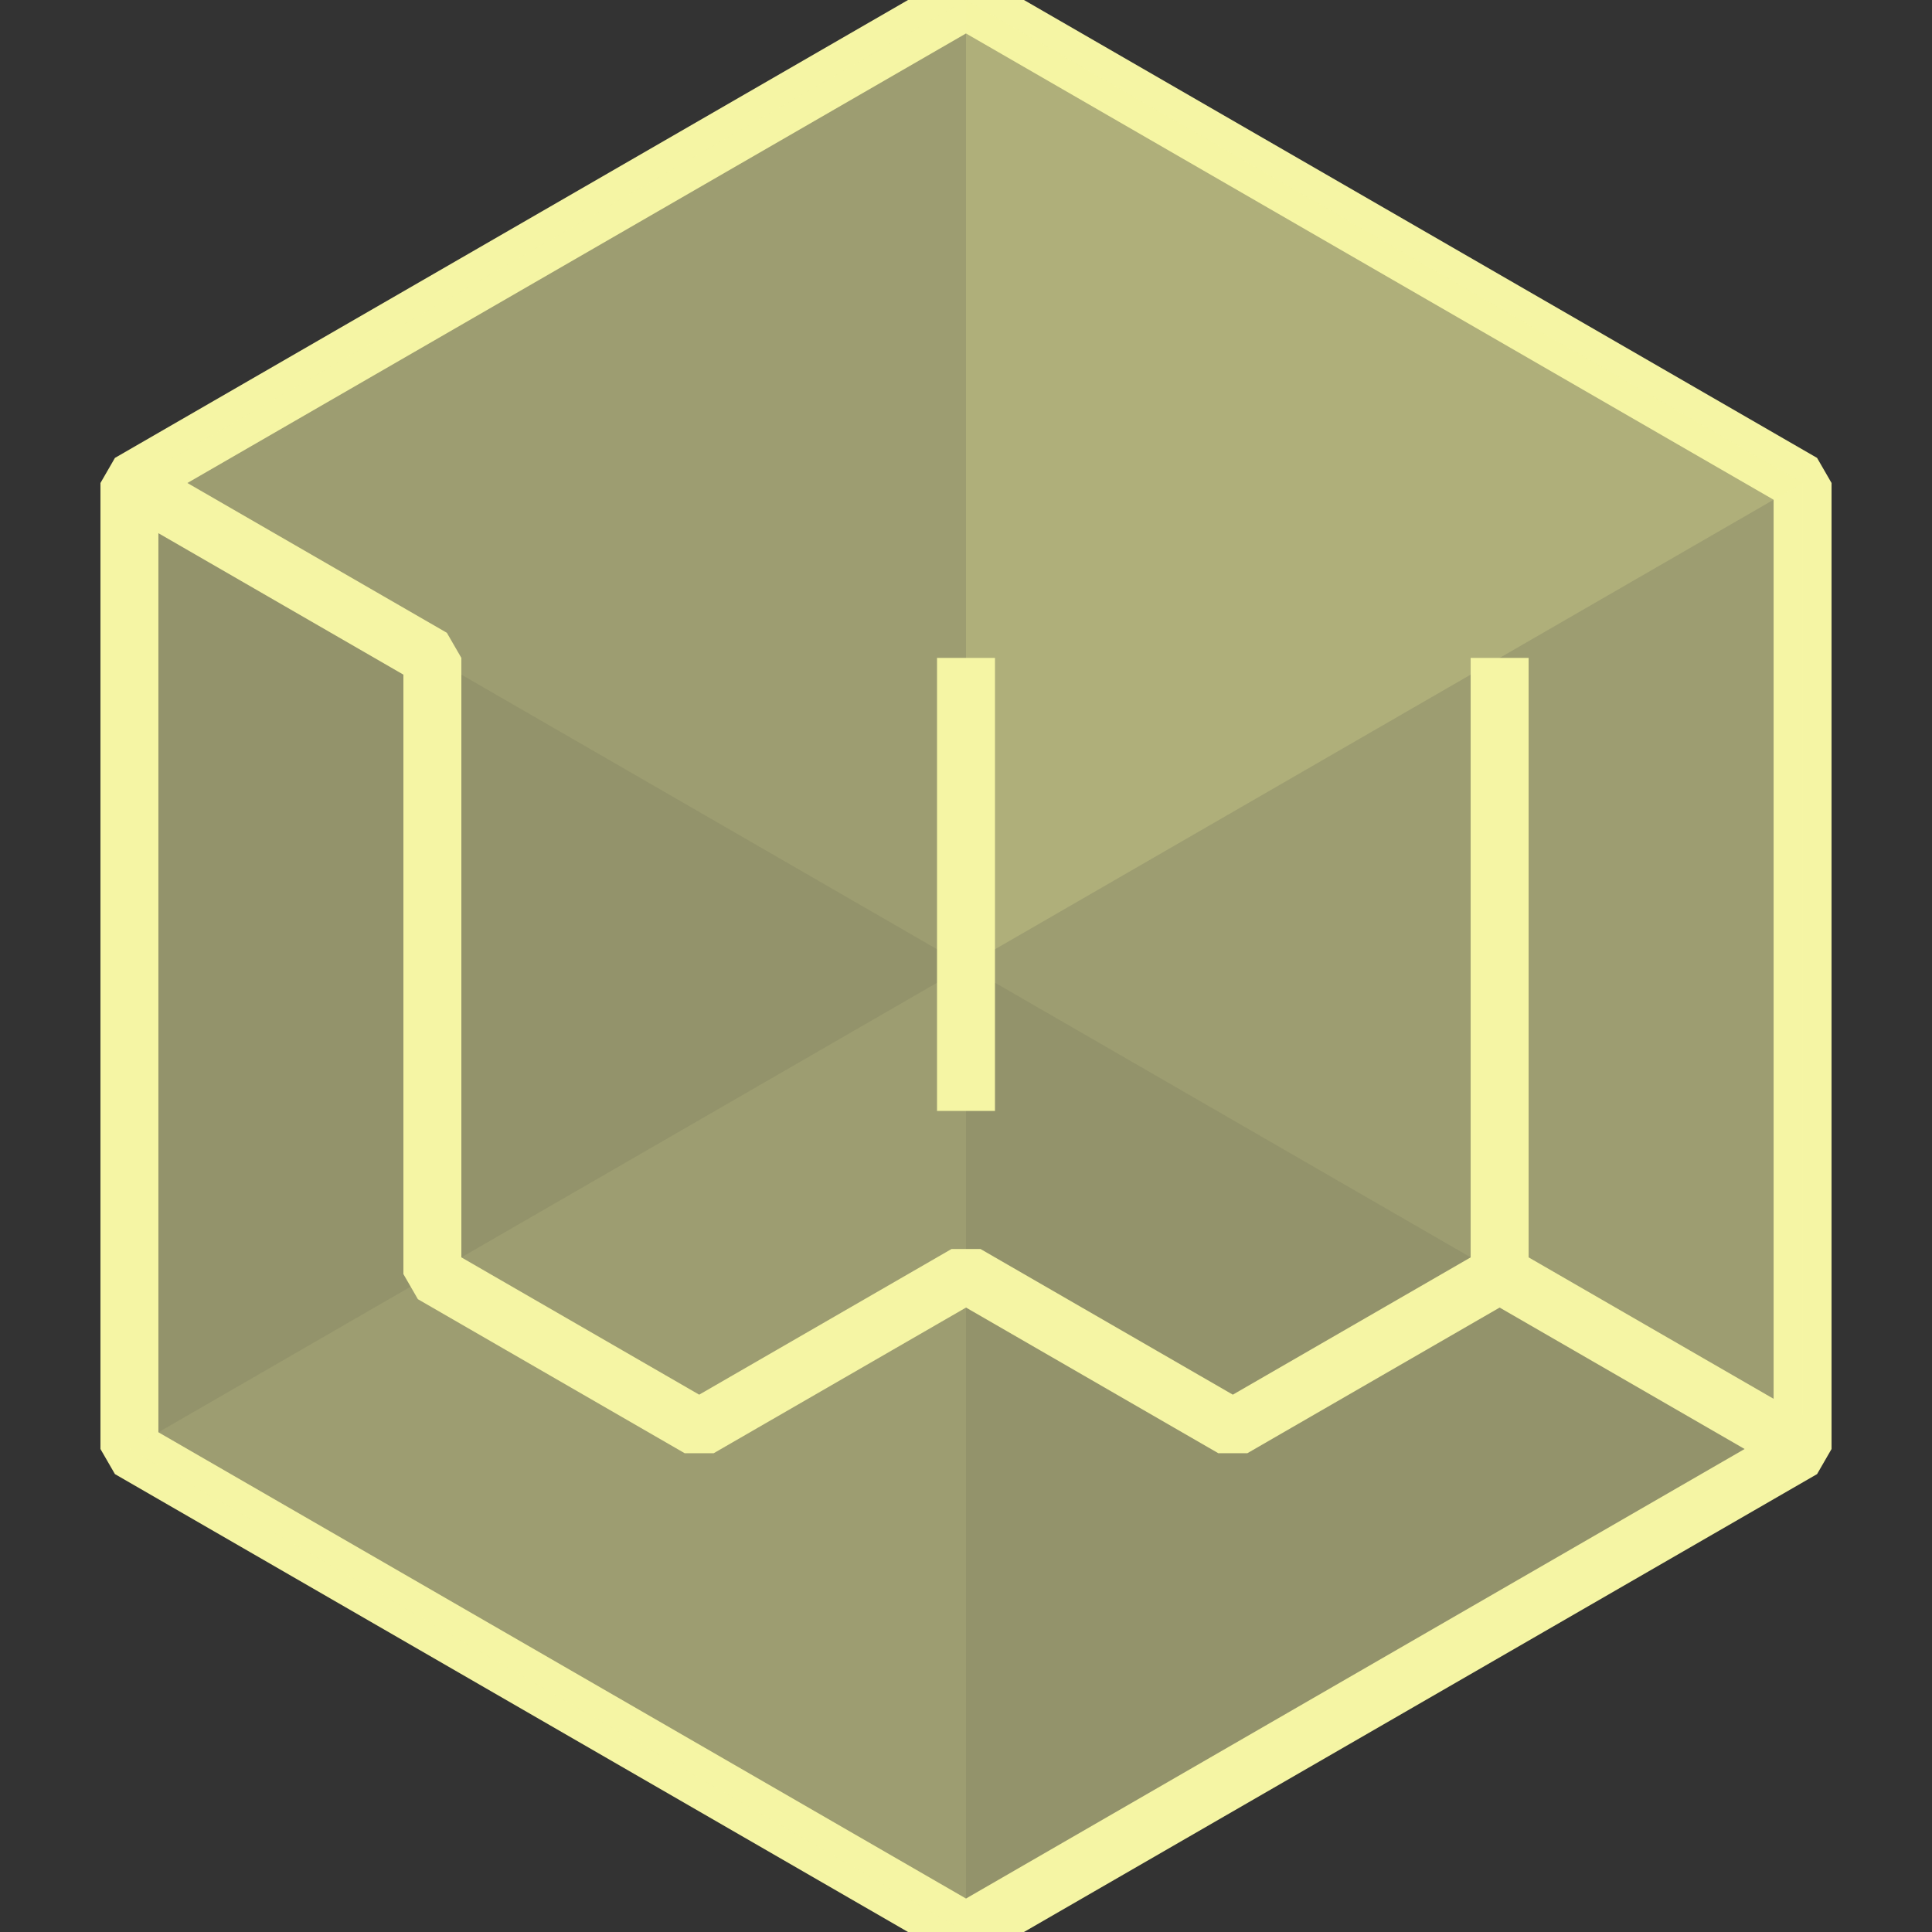 <?xml version="1.0" encoding="UTF-8" standalone="no"?>
<svg
   xmlns:dc="http://purl.org/dc/elements/1.1/"
   xmlns:cc="http://creativecommons.org/ns#"
   xmlns:rdf="http://www.w3.org/1999/02/22-rdf-syntax-ns#"
   xmlns:svg="http://www.w3.org/2000/svg"
   xmlns="http://www.w3.org/2000/svg"
   xmlns:sodipodi="http://sodipodi.sourceforge.net/DTD/sodipodi-0.dtd"
   xmlns:inkscape="http://www.inkscape.org/namespaces/inkscape"
   width="100mm"
   height="100mm"
   viewBox="0 0 100 100"
   version="1.1"
   id="svg8"
   inkscape:version="1.0.1 (3bc2e813f5, 2020-09-07)"
   sodipodi:docname="hexqwertynote_slide_w.svg"
   inkscape:export-filename="C:\Users\minato\Documents\hexqwertynote_e.png"
   inkscape:export-xdpi="127"
   inkscape:export-ydpi="127">
  <rect x="0" y="0" width="100" height="100" fill="#333333" stroke="none"/>
  <defs
     id="defs2" />
  <sodipodi:namedview
     id="base"
     pagecolor="#101020"
     bordercolor="#666666"
     borderopacity="1.0"
     inkscape:pageopacity="0"
     inkscape:pageshadow="2"
     inkscape:zoom="1.3242077"
     inkscape:cx="253.5823"
     inkscape:cy="161.83818"
     inkscape:document-units="mm"
     inkscape:current-layer="layer1"
     inkscape:document-rotation="0"
     showgrid="false"
     inkscape:snap-page="true"
     inkscape:snap-bbox="true"
     inkscape:snap-bbox-midpoints="true"
     showguides="false"
     inkscape:guide-bbox="true"
     inkscape:snap-intersection-paths="true"
     inkscape:window-width="1920"
     inkscape:window-height="1057"
     inkscape:window-x="-8"
     inkscape:window-y="-8"
     inkscape:window-maximized="1"
     inkscape:snap-midpoints="true"
     inkscape:snap-bbox-edge-midpoints="false"
     inkscape:bbox-nodes="false"
     inkscape:bbox-paths="false" />
  <g
     inkscape:label="レイヤー 1"
     inkscape:groupmode="layer"
     id="layer1">
    <path
       style="fill:#f5f5a4;fill-opacity:0.5;stroke:#f5f5a4;stroke-width:3;stroke-linecap:butt;stroke-linejoin:bevel;stroke-miterlimit:4;stroke-dasharray:none;stroke-opacity:1;paint-order:normal"
       d="m 93.301,25 0,50 L 50,100 6.699,75 6.699,25 50,8.4311999e-8 Z"
       id="path855"
       inkscape:export-xdpi="127"
       inkscape:export-ydpi="127" />
    <g
       id="g932"
       inkscape:export-xdpi="127"
       inkscape:export-ydpi="127">
      <path
         style="fill:#f5f5a4;fill-opacity:1;stroke:none;stroke-width:3;stroke-linecap:round;stroke-linejoin:round;opacity:0.1"
         d="M 93.301,75 6.699,25 50,-3.9890847e-7 93.301,25 Z"
         id="path32" />
      <path
         style="fill:#f5f5a4;fill-opacity:1;stroke:none;stroke-width:3;stroke-linecap:round;stroke-linejoin:round;opacity:0.2"
         d="M 50,50 50,-4.4945425e-7 93.301,25 Z"
         id="path32-6"
         sodipodi:nodetypes="cccc" />
      <path
         style="fill:#f5f5a4;fill-opacity:1;stroke:none;stroke-width:3;stroke-linecap:round;stroke-linejoin:round;opacity:0.1"
         d="m 50,50 10e-7,50 L 6.699,75 Z"
         id="path32-6-1"
         sodipodi:nodetypes="cccc" />
    </g>
    <path
       id="path1491"
       style="opacity:1;fill:none;fill-opacity:0.5;stroke:#f5f5a4;stroke-width:3;stroke-linecap:butt;stroke-linejoin:bevel;stroke-miterlimit:4;stroke-dasharray:none;stroke-opacity:1"
       d="M 50,57.5 V 34.053 m 43.301,40.947 -15.68,-9.053 m 2e-6,-31.894 -2e-6,31.894 -13.81,7.973 -6.975,-4.027 -6.835,-3.946 -6.846,3.952 -6.965,4.021 -13.81,-7.973 V 34.053 L 6.699,25" />
  </g>
  <g
     inkscape:groupmode="layer"
     id="layer2"
     inkscape:label="レイヤー 2"
     style="mix-blend-mode:hue" />
</svg>
